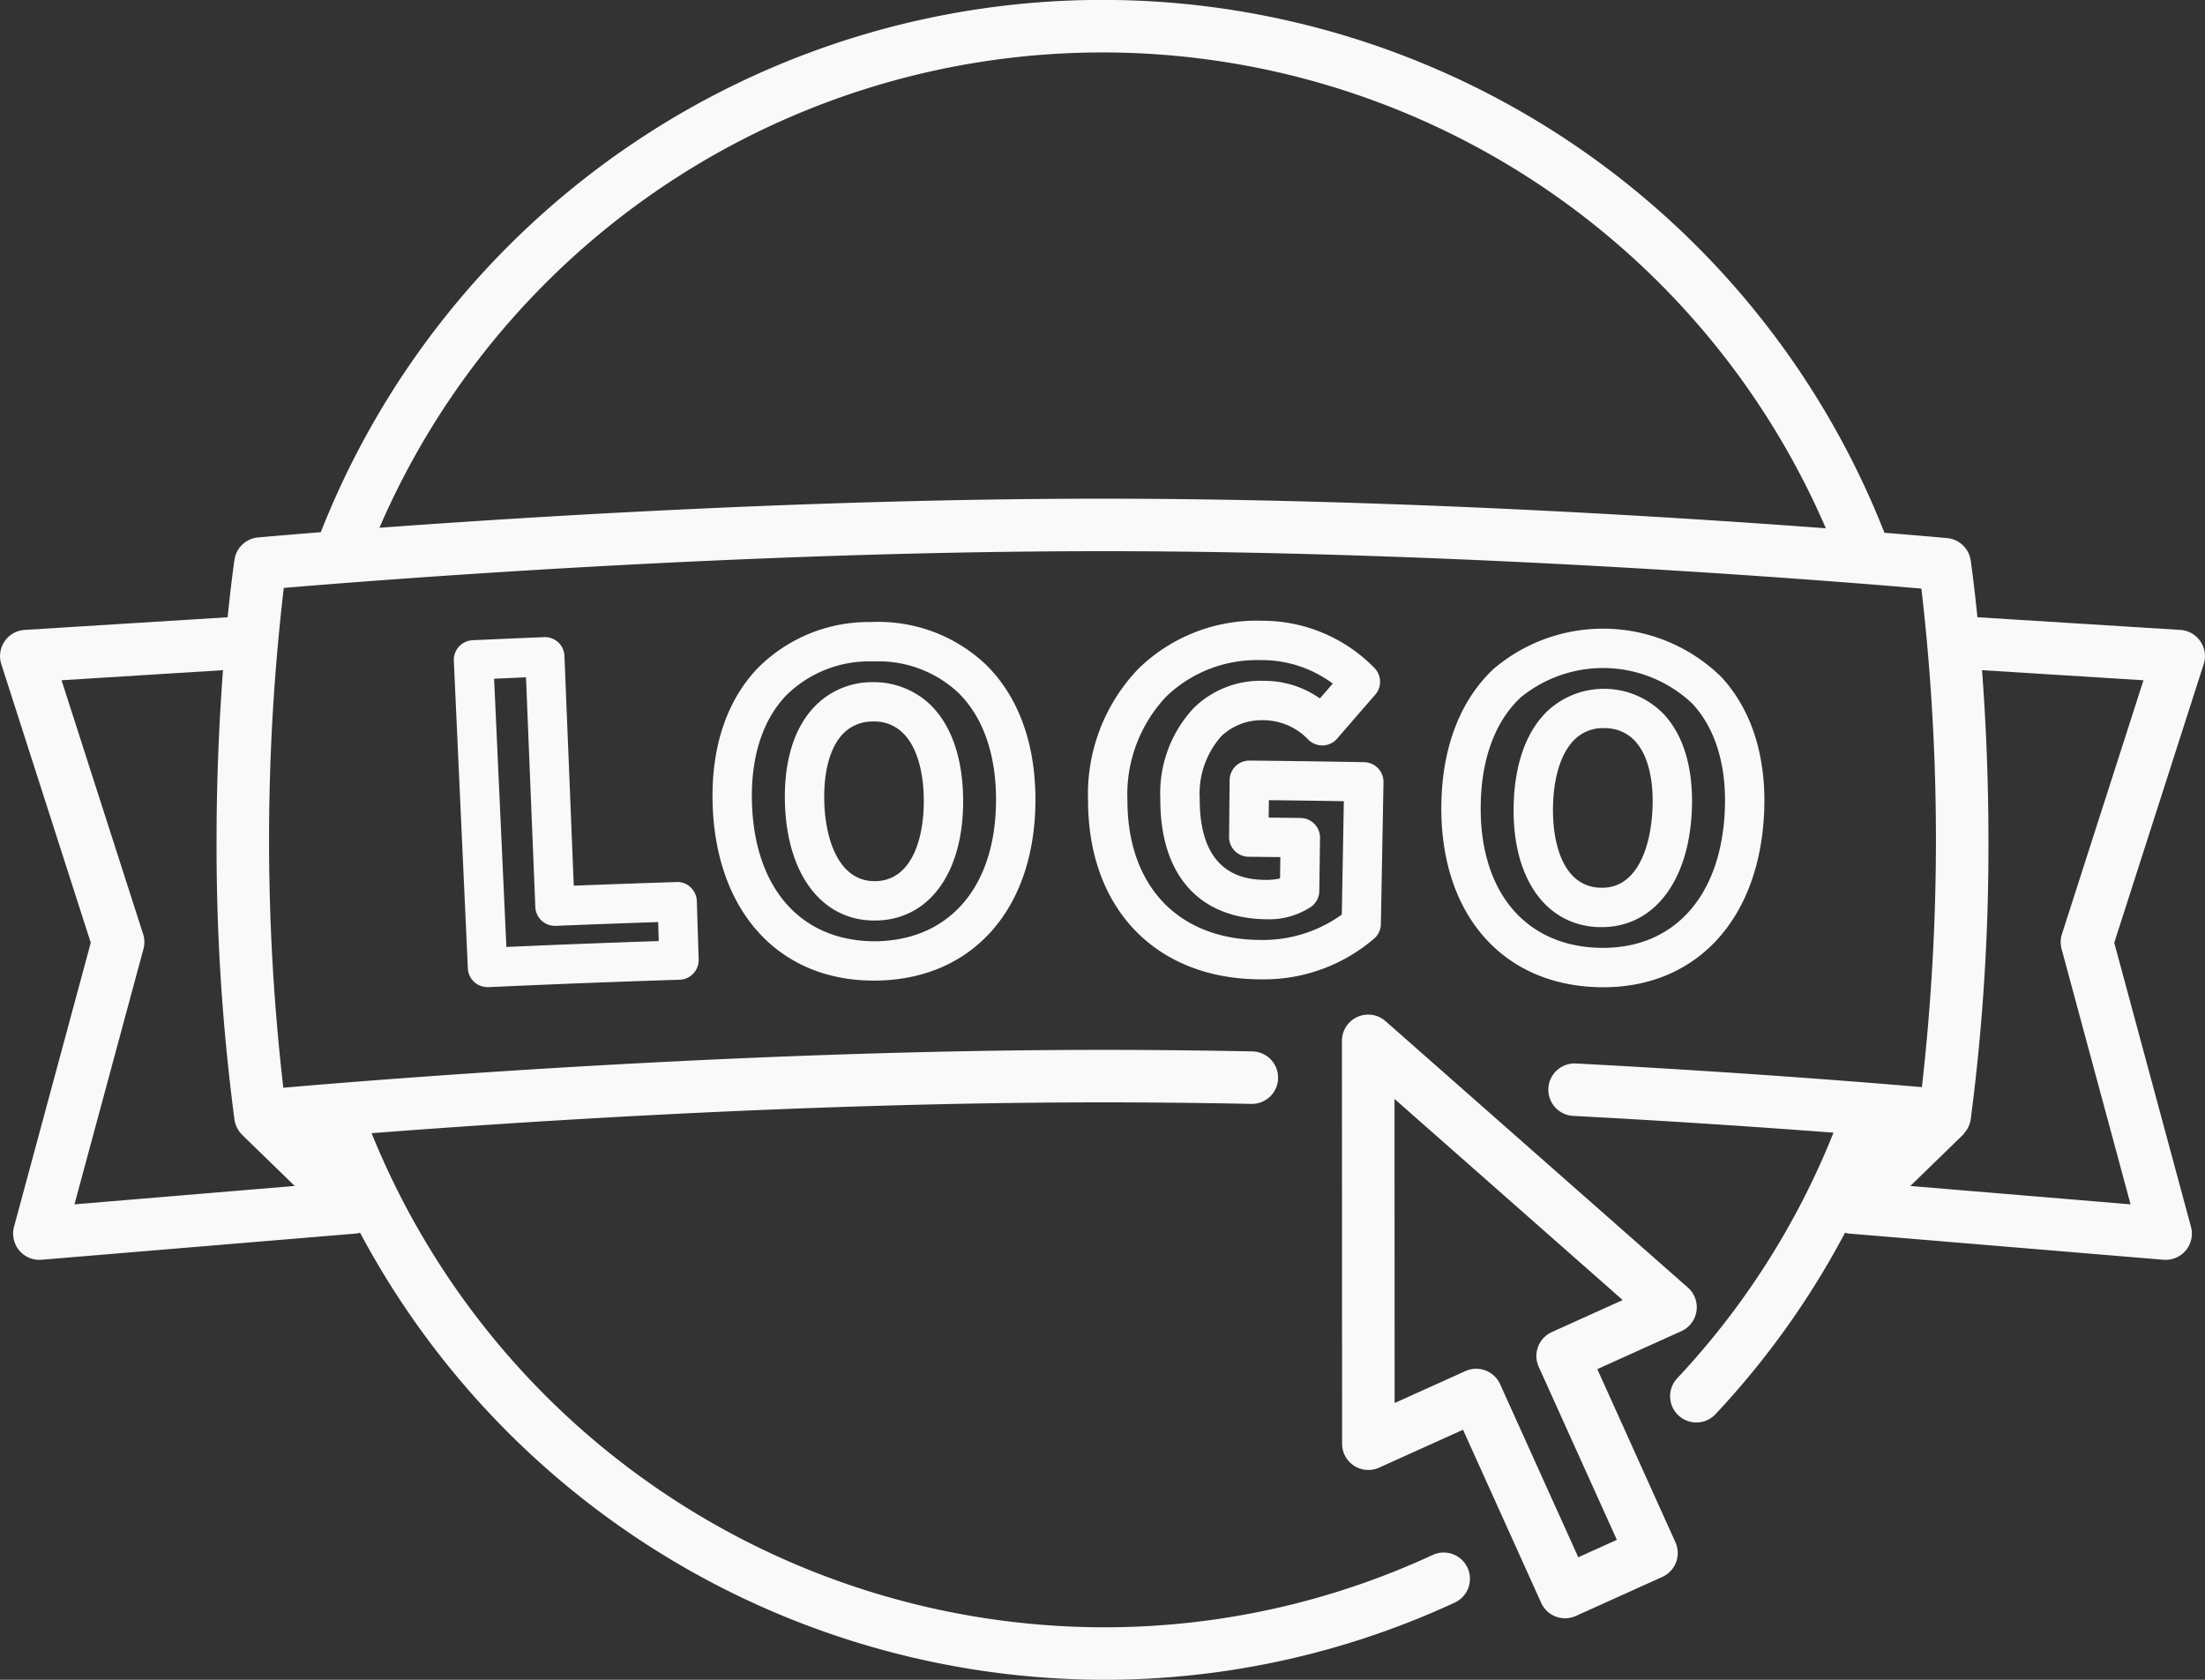 <?xml version="1.0" encoding="UTF-8" standalone="no"?>
<svg
   xmlns:dc="http://purl.org/dc/elements/1.1/"
   xmlns:cc="http://creativecommons.org/ns#"
   xmlns:rdf="http://www.w3.org/1999/02/22-rdf-syntax-ns#"
   xmlns:svg="http://www.w3.org/2000/svg"
   xmlns="http://www.w3.org/2000/svg"
   xmlns:sodipodi="http://sodipodi.sourceforge.net/DTD/sodipodi-0.dtd"
   xmlns:inkscape="http://www.inkscape.org/namespaces/inkscape"
   id="ICON"
   viewBox="0 0 168 128"
   version="1.1"
   sodipodi:docname="about-logo.svg"
   inkscape:version="0.92.5 (2060ec1f9f, 2020-04-08)">
  <rect x="0" y="0" width="168" height="128" fill="#333333" stroke="none"/>
  <defs
     id="defs12" />
  <sodipodi:namedview
     pagecolor="#ffffff"
     bordercolor="#666666"
     borderopacity="1"
     objecttolerance="10"
     gridtolerance="10"
     guidetolerance="10"
     inkscape:pageopacity="0"
     inkscape:pageshadow="2"
     inkscape:window-width="1920"
     inkscape:window-height="1016"
     id="namedview10"
     showgrid="false"
     inkscape:zoom="1.84375"
     inkscape:cx="84"
     inkscape:cy="64"
     inkscape:window-x="0"
     inkscape:window-y="27"
     inkscape:window-maximized="1"
     inkscape:current-layer="logo-generator" />
  <title
     id="title2">logo-generator</title>
  <g
     id="logo-generator">
    <path
       d="M167.652,48.873A2,2,0,0,0,166.125,48l-15.465-.967c-.262-2.6-.49-4.178-.512-4.33a2,2,0,0,0-1.793-1.7c-.073-.007-1.8-.166-4.779-.407a64.009,64.009,0,0,0-119.135-.043c-2.976.237-4.7.393-4.776.4a2,2,0,0,0-1.8,1.7c-.023.154-.255,1.751-.522,4.382L1.876,48A2,2,0,0,0,.1,50.611L6.915,71.836,1.069,93.479A2,2,0,0,0,3,96c.055,0,.11,0,.166-.007l24-2a1.835,1.835,0,0,0,.266-.062A64.343,64.343,0,0,0,84,128a63.474,63.474,0,0,0,26.835-5.881,2,2,0,0,0-1.679-3.631A59.485,59.485,0,0,1,84,124,60.281,60.281,0,0,1,28.312,86.35C39.924,85.452,62.1,84,84,84c3.644,0,7.452.039,11.319.117h.041a2,2,0,0,0,.039-4C91.505,80.04,87.67,80,84,80c-27.285,0-54.987,2.239-62.415,2.886A164.849,164.849,0,0,1,21.622,44.8C28.492,44.22,56.465,42,84,42s55.522,2.258,62.393,2.851A166.426,166.426,0,0,1,147.5,64a167.2,167.2,0,0,1-1.07,18.839c-4-.344-13.886-1.144-26.325-1.8a2,2,0,1,0-.21,3.994c7.944.42,14.834.9,19.8,1.277A59.652,59.652,0,0,1,127.811,105a2,2,0,1,0,2.919,2.734,63.818,63.818,0,0,0,9.843-13.8,1.935,1.935,0,0,0,.261.06l24,2c.056.005.111.007.166.007a2,2,0,0,0,1.931-2.521l-5.846-21.643L167.9,50.611A2,2,0,0,0,167.652,48.873ZM5.674,91.771l5.257-19.462a2,2,0,0,0-.027-1.133L4.69,51.836l12.3-.769C16.725,54.6,16.5,59.031,16.5,64a159.151,159.151,0,0,0,1.369,21.345,1.991,1.991,0,0,0,.558,1.1c.012.012.013.024.027.036l4,3.888ZM28.91,40.217a60.008,60.008,0,0,1,110.2.038C127.2,39.364,105.473,38,84,38S40.813,39.341,28.91,40.217ZM157.1,71.176a2,2,0,0,0-.027,1.133l5.257,19.462-16.781-1.4,4-3.888a.592.592,0,0,0,.121-.159,1.991,1.991,0,0,0,.481-1.032A159.864,159.864,0,0,0,151.5,64c0-4.977-.223-9.407-.488-12.933l12.3.769Zm-35.4,33.151,6.4-2.891a2,2,0,0,0,.5-3.324l-23.035-20.3a2,2,0,0,0-3.322,1.5l.011,30.7a2,2,0,0,0,2.823,1.822l6.391-2.887,5.954,13.188a2,2,0,0,0,2.646,1l6.582-2.972a2,2,0,0,0,1-2.646Zm-1.451,14.336-5.954-13.187a2,2,0,0,0-2.646-1l-5.392,2.435-.008-23.172,17.386,15.325-5.4,2.44a2,2,0,0,0-1,2.646l5.954,13.187Z"
       style="fill:#f9f9f9"
       id="path4" />
    <path
       d="M37.146,75.22a1.5,1.5,0,0,1-1.5-1.432L34.577,50.353a1.5,1.5,0,0,1,1.429-1.567q2.721-.126,5.44-.235a1.484,1.484,0,0,1,1.559,1.438l.711,17.5q3.915-.153,7.829-.277a1.429,1.429,0,0,1,1.074.405,1.5,1.5,0,0,1,.473,1.046l.14,4.446a1.5,1.5,0,0,1-1.451,1.547c-4.742.15-9.642.339-14.566.564Zm.5-23.5.935,20.439c3.916-.174,7.808-.324,11.61-.45l-.046-1.447q-3.9.129-7.8.288a1.5,1.5,0,0,1-1.559-1.439l-.711-17.5ZM66.566,74.721c-7.227,0-12.033-5.263-12.271-13.48h0c-.124-4.271,1.061-7.84,3.427-10.318A11.9,11.9,0,0,1,66.358,47.4a11.917,11.917,0,0,1,8.744,3.23c2.455,2.4,3.765,5.924,3.788,10.19.045,8.32-4.69,13.777-12.062,13.9ZM66.622,50.4H66.41A8.963,8.963,0,0,0,59.892,53c-1.8,1.886-2.7,4.707-2.6,8.158h0c.191,6.617,3.811,10.618,9.482,10.566,5.658-.1,9.15-4.267,9.114-10.886-.019-3.446-1.016-6.234-2.885-8.061A8.888,8.888,0,0,0,66.622,50.4Zm.007,19.745c-4.024,0-6.7-3.536-6.826-9.046-.073-3.134.709-5.643,2.259-7.256a6.067,6.067,0,0,1,4.375-1.862,6.238,6.238,0,0,1,4.438,1.711c1.6,1.559,2.47,4.04,2.506,7.173h0c.064,5.569-2.539,9.21-6.632,9.279Zm-.072-15.165h-.069a3.089,3.089,0,0,0-2.263.94c-.97,1.01-1.475,2.824-1.423,5.109.068,2.964,1.113,6.115,3.835,6.115H66.7c2.769-.046,3.718-3.256,3.683-6.244h0c-.026-2.285-.593-4.081-1.6-5.057A3.081,3.081,0,0,0,66.557,54.976ZM96.05,74.625H95.9c-7.88-.085-12.982-5.417-13-13.584h0a13.789,13.789,0,0,1,3.86-10.106A12.893,12.893,0,0,1,96.13,47.3a11.93,11.93,0,0,1,8.59,3.6,1.5,1.5,0,0,1,.06,2.036q-1.457,1.672-2.905,3.349a1.5,1.5,0,0,1-1.054.518,1.56,1.56,0,0,1-1.1-.4,4.753,4.753,0,0,0-3.488-1.523,4.468,4.468,0,0,0-3.168,1.206,6.591,6.591,0,0,0-1.657,4.79c-.025,6.116,3.847,6.159,5.12,6.173a4.606,4.606,0,0,0,1-.116l.022-1.622-2.421-.026a1.5,1.5,0,0,1-1.485-1.515l.042-4.329a1.5,1.5,0,0,1,1.5-1.485H95.2q4.369.042,8.736.122a1.5,1.5,0,0,1,1.473,1.527l-.2,10.815a1.494,1.494,0,0,1-.472,1.065A12.887,12.887,0,0,1,96.05,74.625ZM95.969,50.3a9.957,9.957,0,0,0-7.1,2.764A10.875,10.875,0,0,0,85.9,61.034h0c.013,6.466,3.856,10.524,10.03,10.59h.127a10.258,10.258,0,0,0,6.175-1.934l.156-8.637q-2.856-.05-5.711-.08L96.661,62.3q1.216.014,2.433.03a1.5,1.5,0,0,1,1.479,1.521l-.055,4.049a1.5,1.5,0,0,1-.588,1.17,5.775,5.775,0,0,1-3.437.978c-5.164-.057-8.112-3.405-8.088-9.185a9.492,9.492,0,0,1,2.551-6.916,7.247,7.247,0,0,1,5.307-2.068,7.356,7.356,0,0,1,4.3,1.342l.981-1.132A9.043,9.043,0,0,0,96.1,50.3Zm26.188,24.929c-.175,0-.351,0-.529-.01-7.369-.262-12-5.8-11.807-14.118h0c.1-4.273,1.474-7.775,3.968-10.124a12.87,12.87,0,0,1,17.372.622c2.325,2.525,3.447,6.113,3.246,10.374C134.024,70.08,129.237,75.228,122.157,75.228ZM112.82,61.17c-.156,6.615,3.26,10.849,8.915,11.05s9.363-3.781,9.675-10.39c.163-3.443-.687-6.279-2.456-8.2a9.893,9.893,0,0,0-13.108-.471c-1.9,1.788-2.944,4.56-3.026,8.014Zm9.218,9.476c-.082,0-.165,0-.248,0-4.09-.146-6.626-3.834-6.461-9.4.093-3.133,1.005-5.6,2.638-7.127a6.331,6.331,0,0,1,8.809.314c1.52,1.641,2.255,4.164,2.126,7.3h0C128.678,67.176,125.994,70.646,122.038,70.646Zm.146-15.164a3.061,3.061,0,0,0-2.166.823c-1.022.957-1.622,2.743-1.69,5.027-.089,2.986.8,6.212,3.569,6.311,2.8.138,3.886-3.055,4.008-6.041h0c.094-2.284-.378-4.107-1.33-5.135a3.1,3.1,0,0,0-2.247-.982Z"
       style="fill:#f9f9f9"
       id="path6" />
  </g>
</svg>
